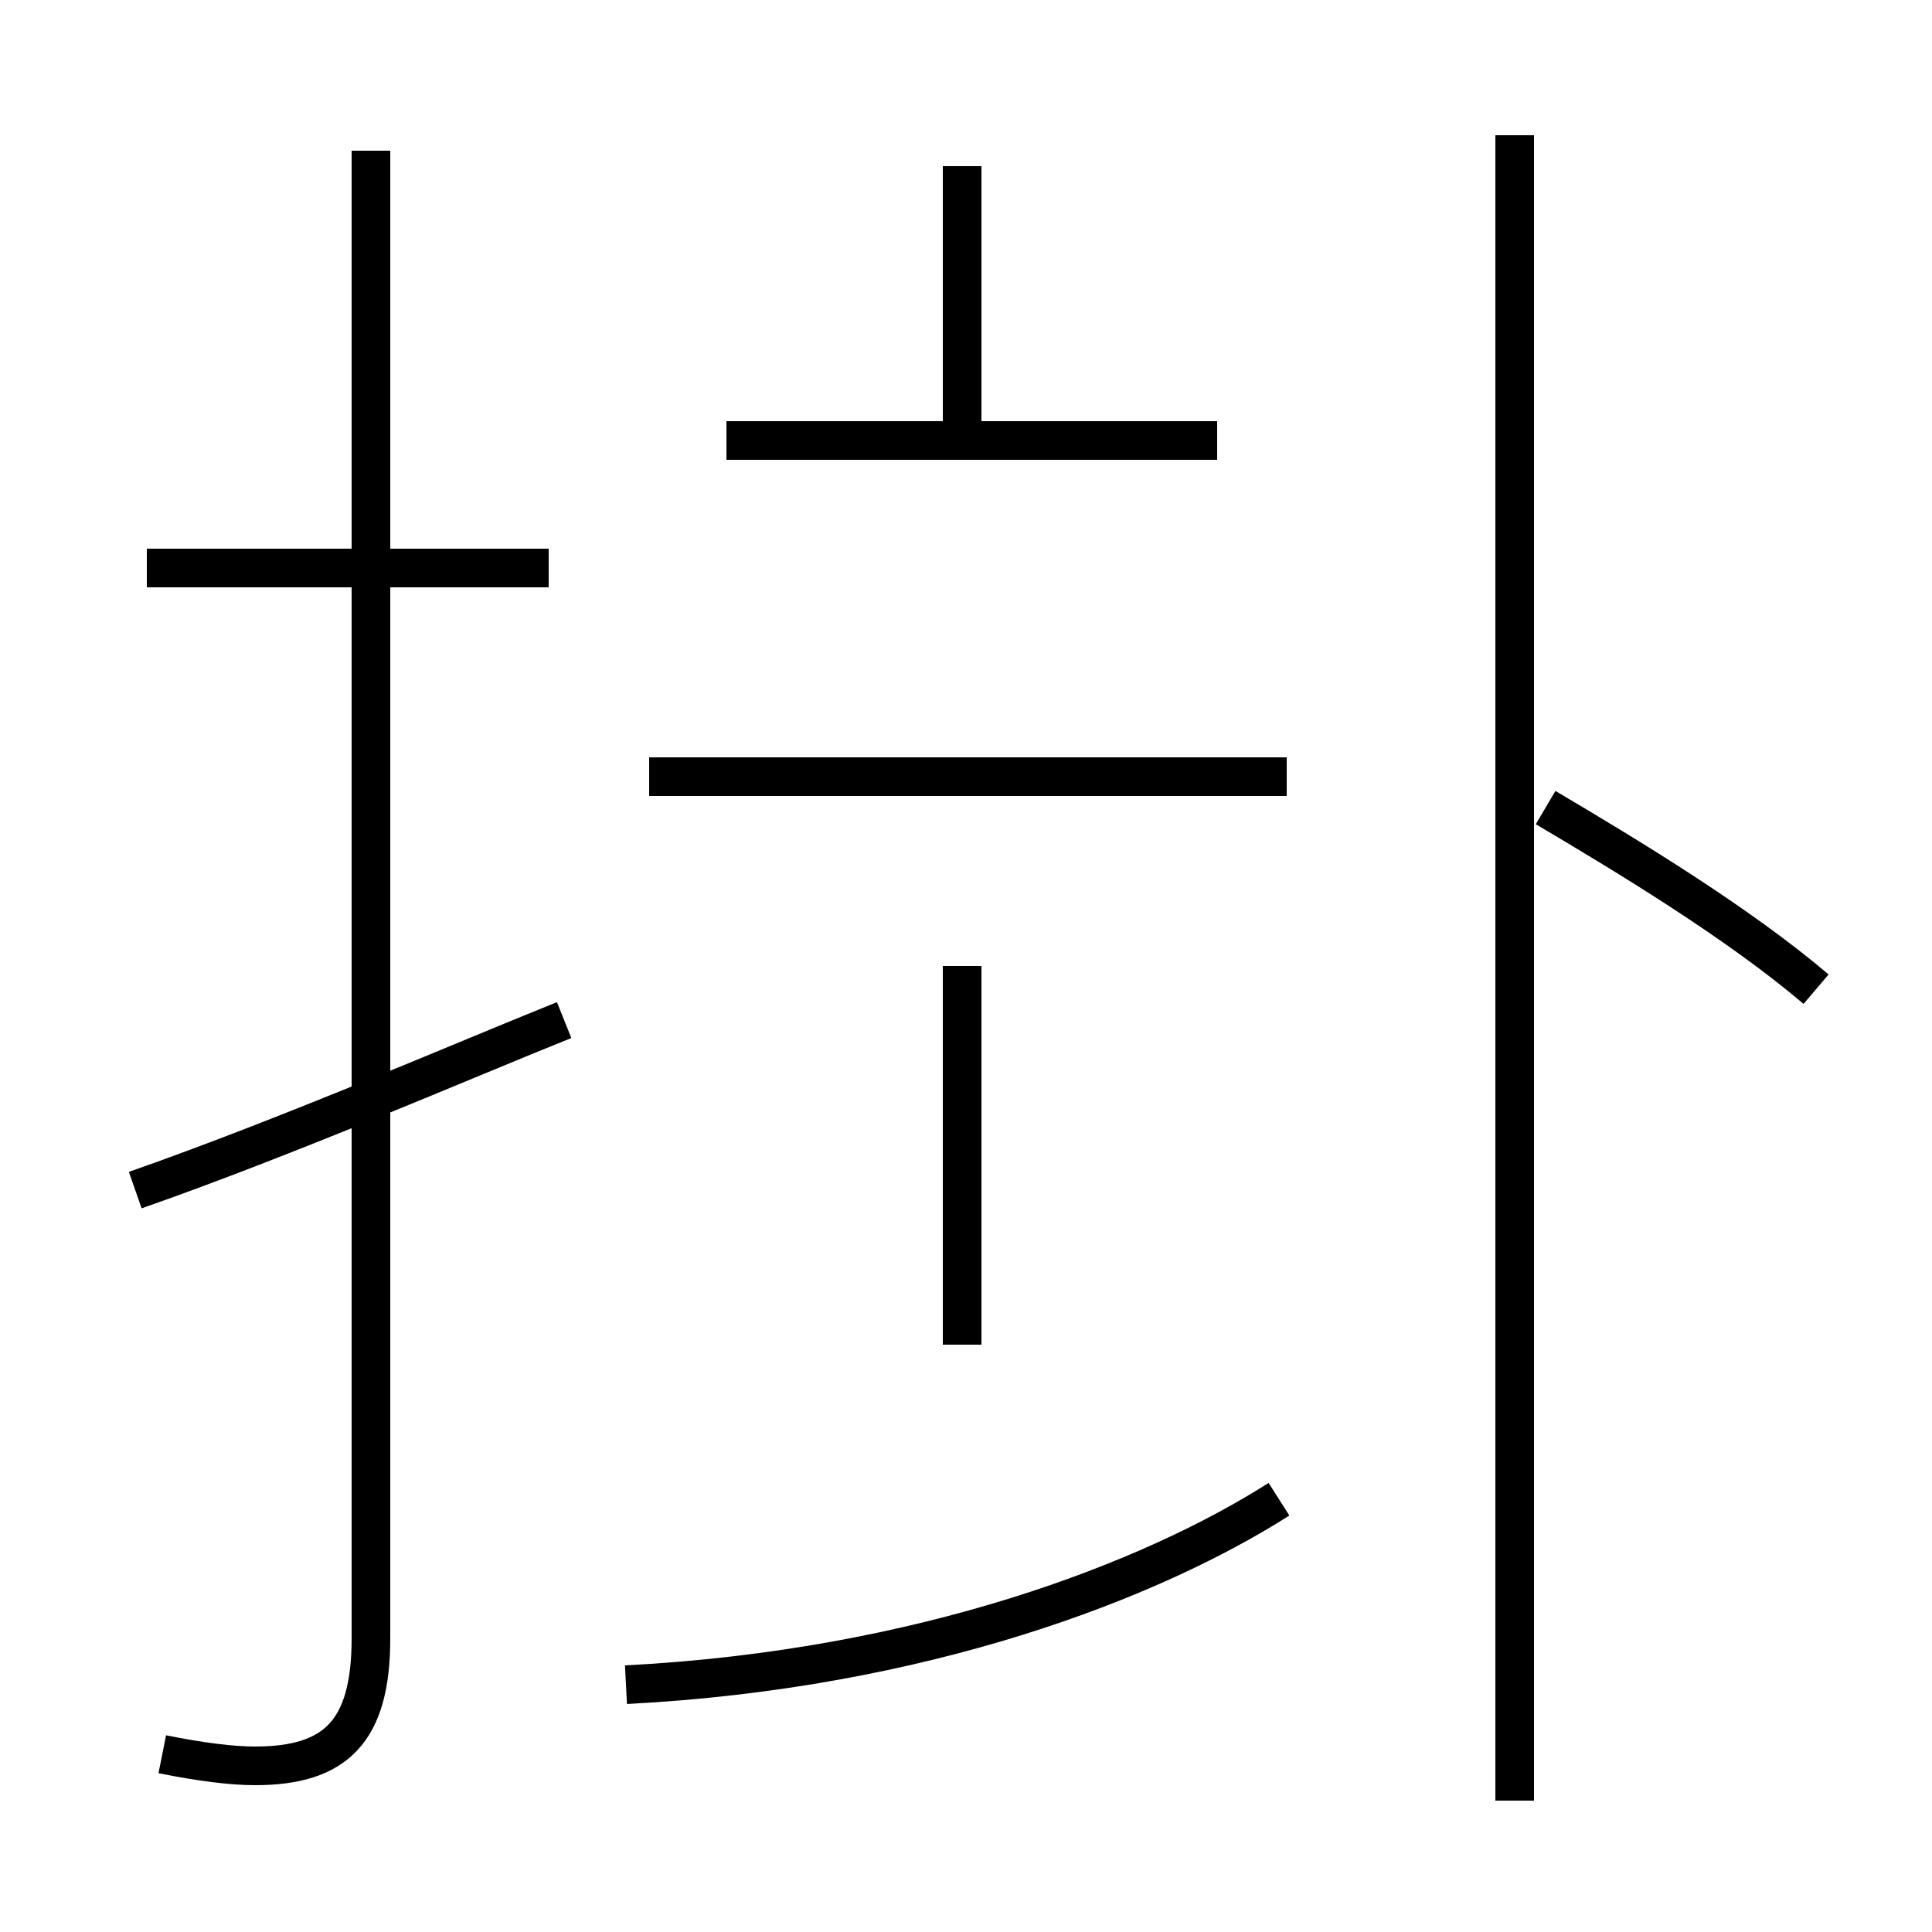 <?xml version='1.0' encoding='utf8'?>
<svg viewBox="0.0 -44.0 50.0 50.0" version="1.1" xmlns="http://www.w3.org/2000/svg">
<rect x="0.0" y="-44.0" width="50.0" height="50.0" fill="#808080" stroke="none"/>
<rect x="-1000" y="-1000" width="2000" height="2000" stroke="white" fill="white"/>
<g style="fill:none; stroke:#000000;  stroke-width:1">
<path d="M 4.2 -1.4 C 5.2 -1.6 6.0 -1.7 6.6 -1.7 C 8.7 -1.7 9.6 -0.8 9.6 1.6 L 9.6 40.1 M 14.2 29.3 L 3.8 29.3 M 3.5 13.2 C 7.5 14.6 12.1 16.6 14.6 17.6 M 16.8 23.9 L 33.3 23.9 M 24.9 32.8 L 24.9 39.7 M 24.9 9.2 L 24.9 19.0 M 31.5 32.6 L 18.8 32.6 M 33.1 5.2 C 29.8 3.1 23.9 0.8 16.2 0.4 M 47.0 18.4 C 45.0 20.1 42.2 21.8 40.0 23.1 M 39.2 -2.6 L 39.2 40.5" transform="scale(1, -1)" />
</g>
</svg>